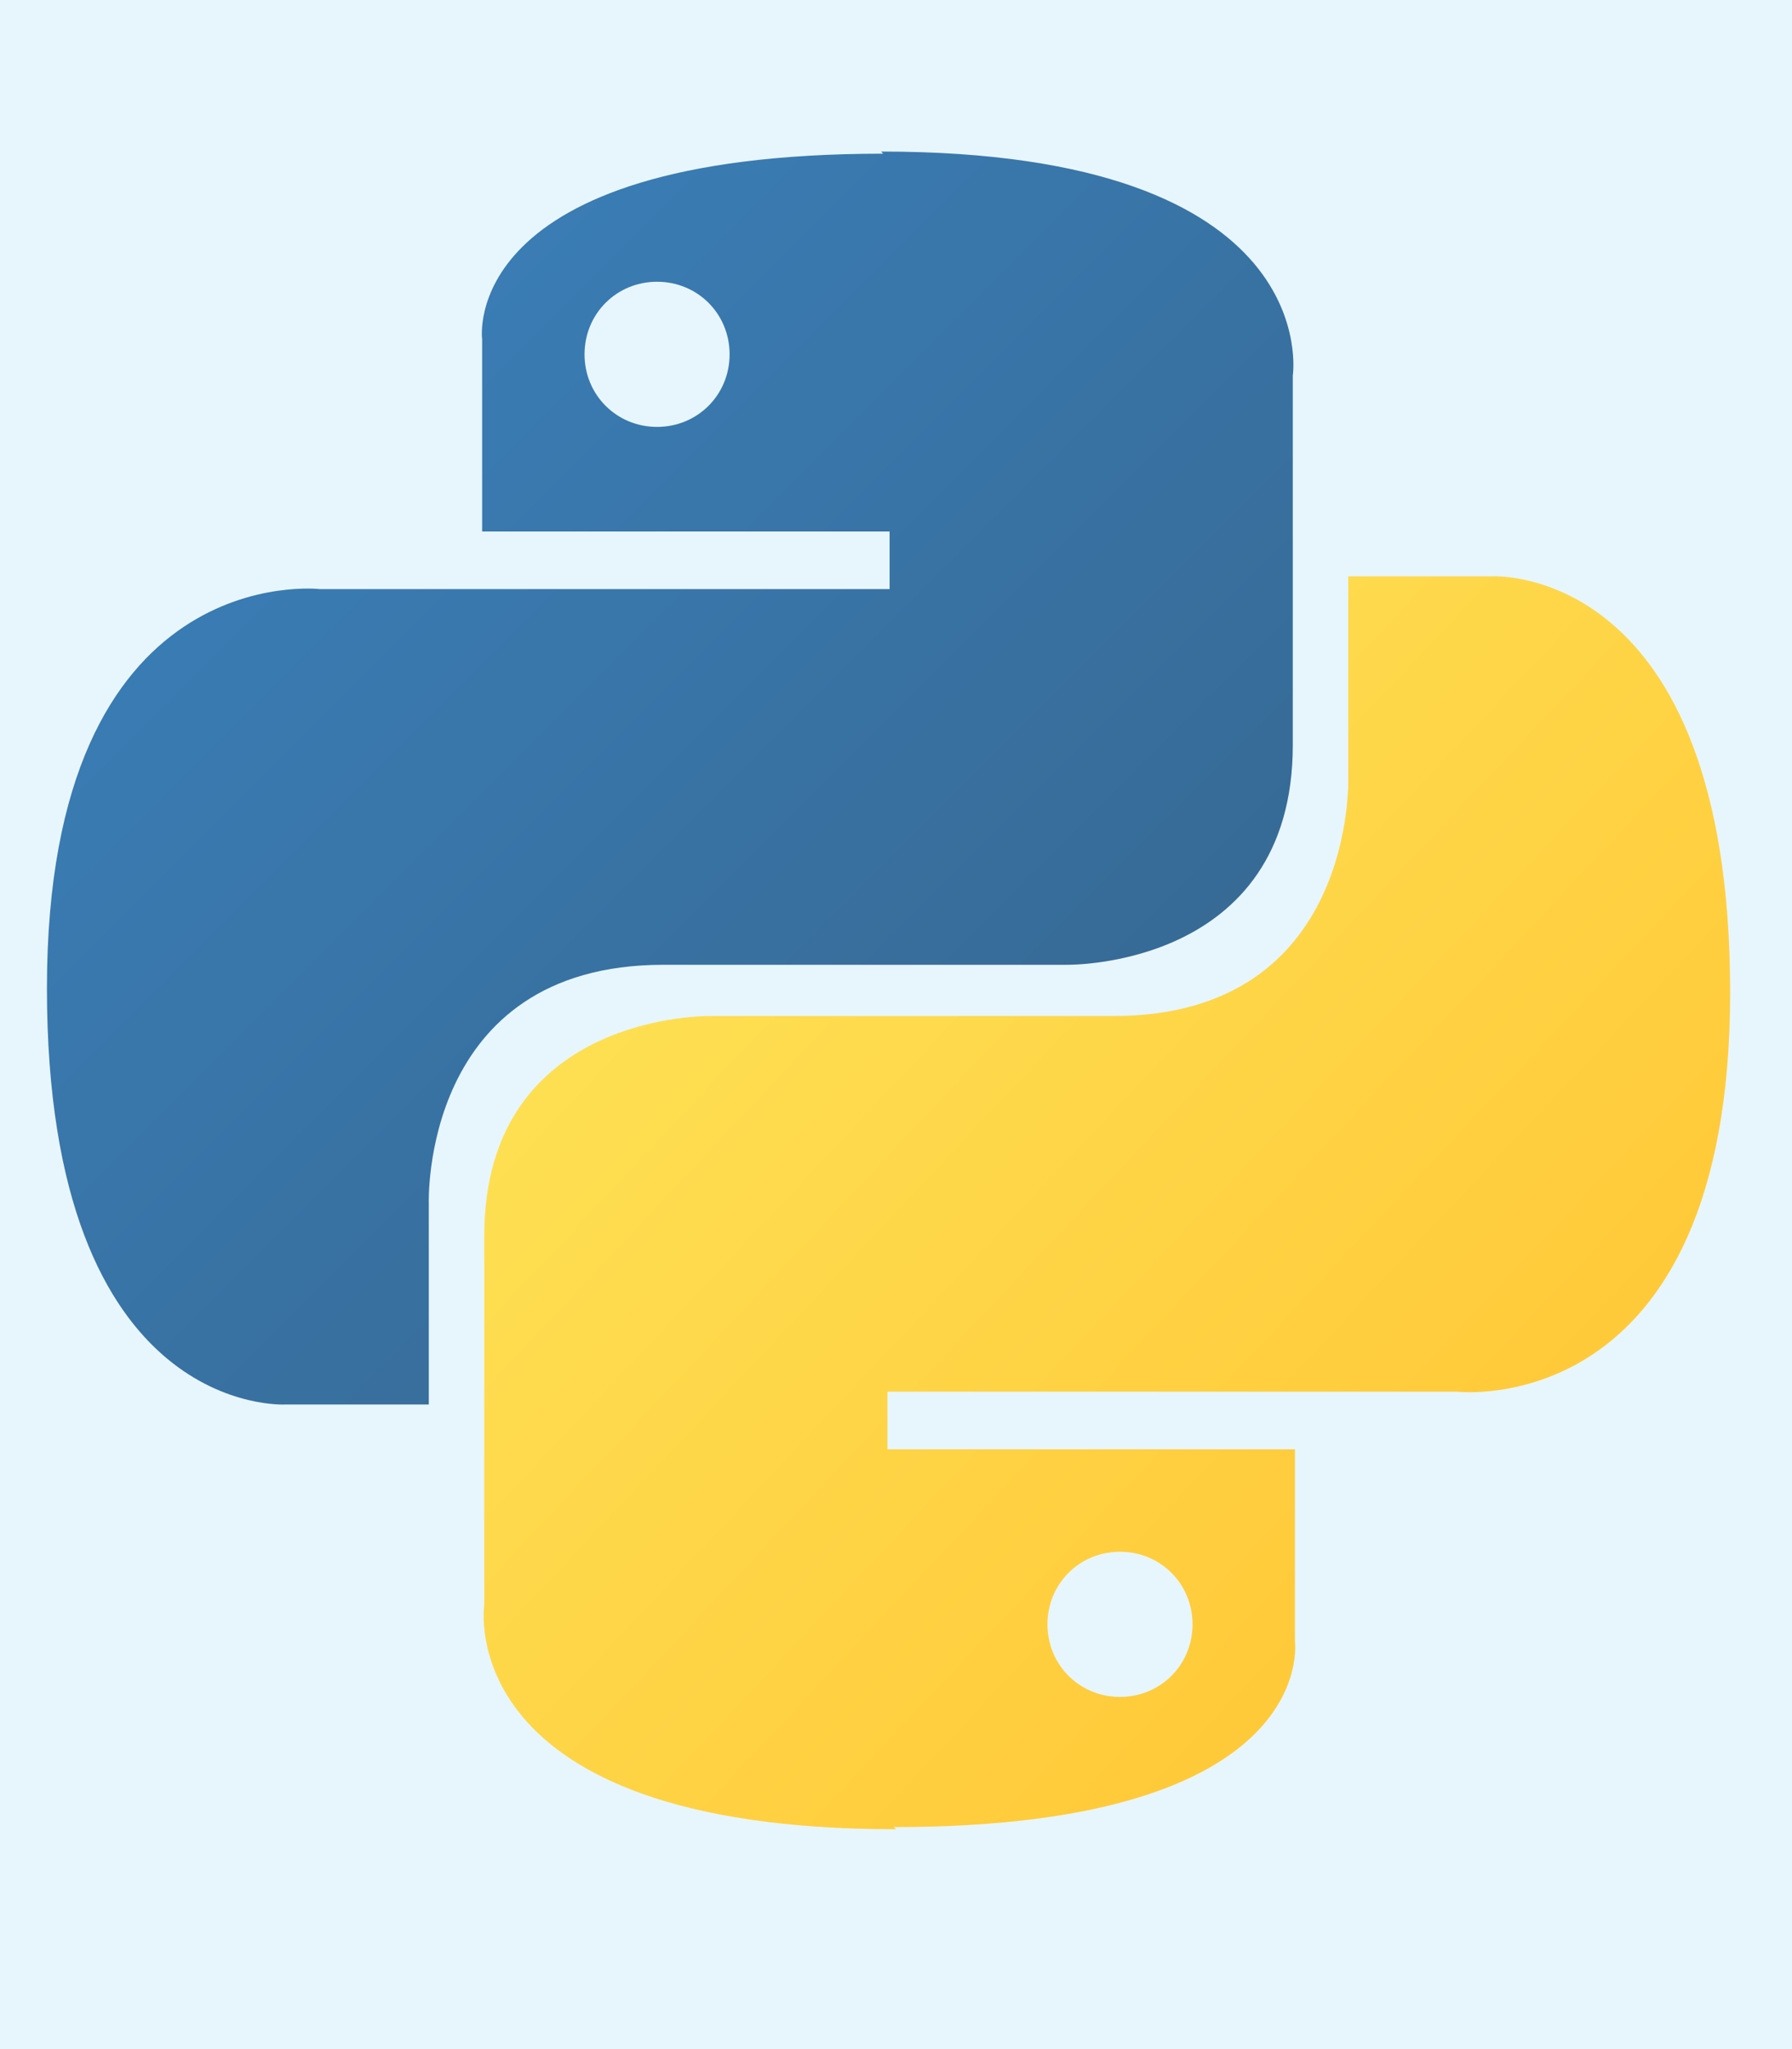 <?xml version="1.0" encoding="UTF-8"?>
<svg xmlns="http://www.w3.org/2000/svg" xmlns:xlink="http://www.w3.org/1999/xlink" version="1.1" viewBox="0 0 84 96">
  <defs>
    <style>
      .cls-1 {
        fill: #fff;
        fill-rule: evenodd;
      }

      .cls-2 {
        fill: url(#linear-gradient-2);
      }

      .cls-3 {
        fill: url(#linear-gradient);
      }

      .cls-4 {
        fill: #e7f6fd;
      }
    </style>
    <linearGradient id="linear-gradient" x1="2395.3" y1="-713.7" x2="2398.4" y2="-710.6" gradientTransform="translate(-29931 8935.6) scale(12.5)" gradientUnits="userSpaceOnUse">
      <stop offset="0" stop-color="#3a7fb9"/>
      <stop offset="1" stop-color="#376a95"/>
    </linearGradient>
    <linearGradient id="linear-gradient-2" x1="2397.2" y1="-711.7" x2="2400.6" y2="-708.5" gradientTransform="translate(-29931 8935.6) scale(12.5)" gradientUnits="userSpaceOnUse">
      <stop offset="0" stop-color="#fee053"/>
      <stop offset="1" stop-color="#ffc433"/>
    </linearGradient>
  </defs>
  <!-- Generator: Adobe Illustrator 28.6.0, SVG Export Plug-In . SVG Version: 1.2.0 Build 709)  -->
  <g>
    <g id="Layer_1">
      <rect class="cls-4" x="-1.9" y="-2.1" width="87.8" height="99.5"/>
      <path class="cls-1" d="M4803.7-375.5h2500v2500h-2500V-375.5Z"/>
      <path class="cls-3" d="M41.4,7.2c-20,0-18.8,8.7-18.8,8.7v9h19.1v2.7H15s-12.8-1.5-12.8,18.7,11.2,19.5,11.2,19.5h6.7v-9.4s-.4-11.2,11-11.2h18.9s10.6.2,10.6-10.3v-17.3s1.6-10.5-19.3-10.5h0ZM30.8,13.2c1.9,0,3.4,1.5,3.4,3.4s-1.5,3.4-3.4,3.4-3.4-1.5-3.4-3.4h0c0-1.9,1.5-3.4,3.4-3.4Z"/>
      <path class="cls-2" d="M41.9,85.6c20,0,18.8-8.7,18.8-8.7v-9h-19.1v-2.7h26.7s12.8,1.5,12.8-18.7-11.2-19.5-11.2-19.5h-6.7v9.4s.4,11.2-11,11.2h-18.9s-10.6-.2-10.6,10.3v17.3s-1.6,10.5,19.3,10.5h0ZM52.5,79.5c-1.9,0-3.4-1.5-3.4-3.4h0c0-1.9,1.5-3.4,3.4-3.4s3.4,1.5,3.4,3.4-1.5,3.4-3.4,3.4Z"/>
    </g>
  </g>
</svg>